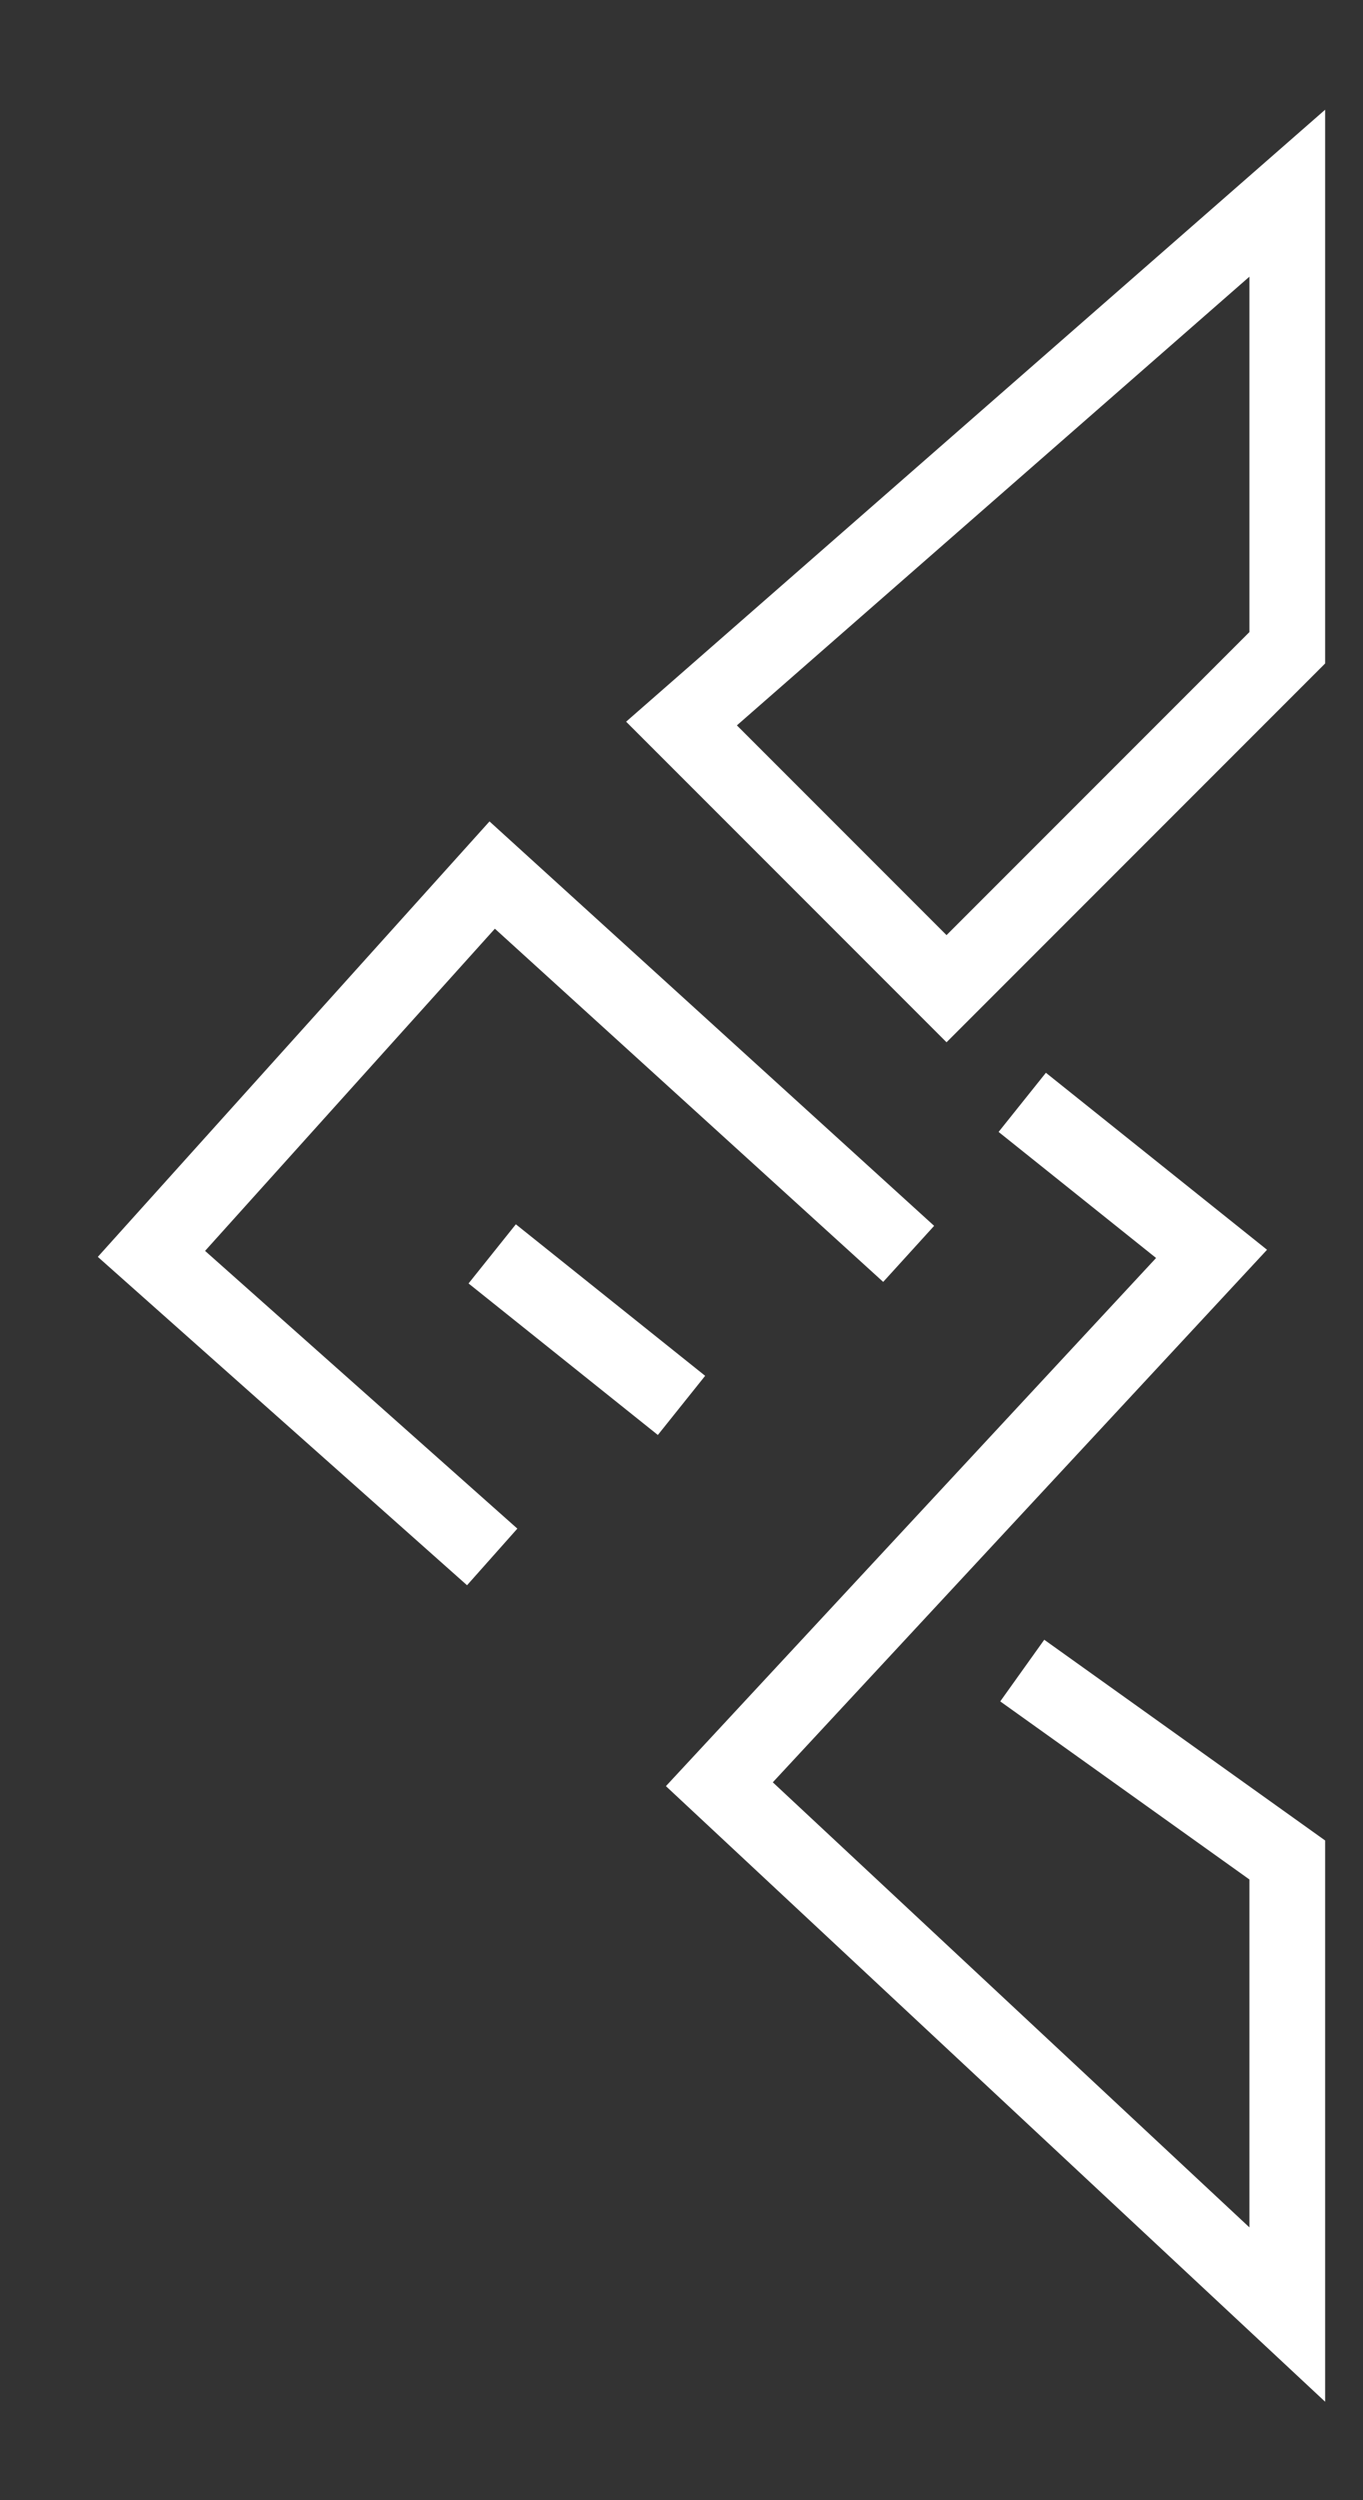 <svg width="18" height="33" viewBox="0 0 18 33" fill="none" xmlns="http://www.w3.org/2000/svg">
<rect x="0" y="0" width="18" height="33" fill="#333333" stroke="none"/>
<path d="M13.5 22.05L17 24.55L17 30.55L9.5 23.55L16 16.55L13.5 14.55" stroke="white" strokeWidth="2"/>
<path d="M6.5 20.55L2 16.55L6.5 11.55L12 16.55" stroke="white" strokeWidth="2"/>
<path d="M9 18.55L6.5 16.55" stroke="white" strokeWidth="2"/>
<path d="M12.5 13.05L17 8.55L17 2.55L9 9.55L12.5 13.05Z" stroke="white" strokeWidth="2"/>
</svg>
